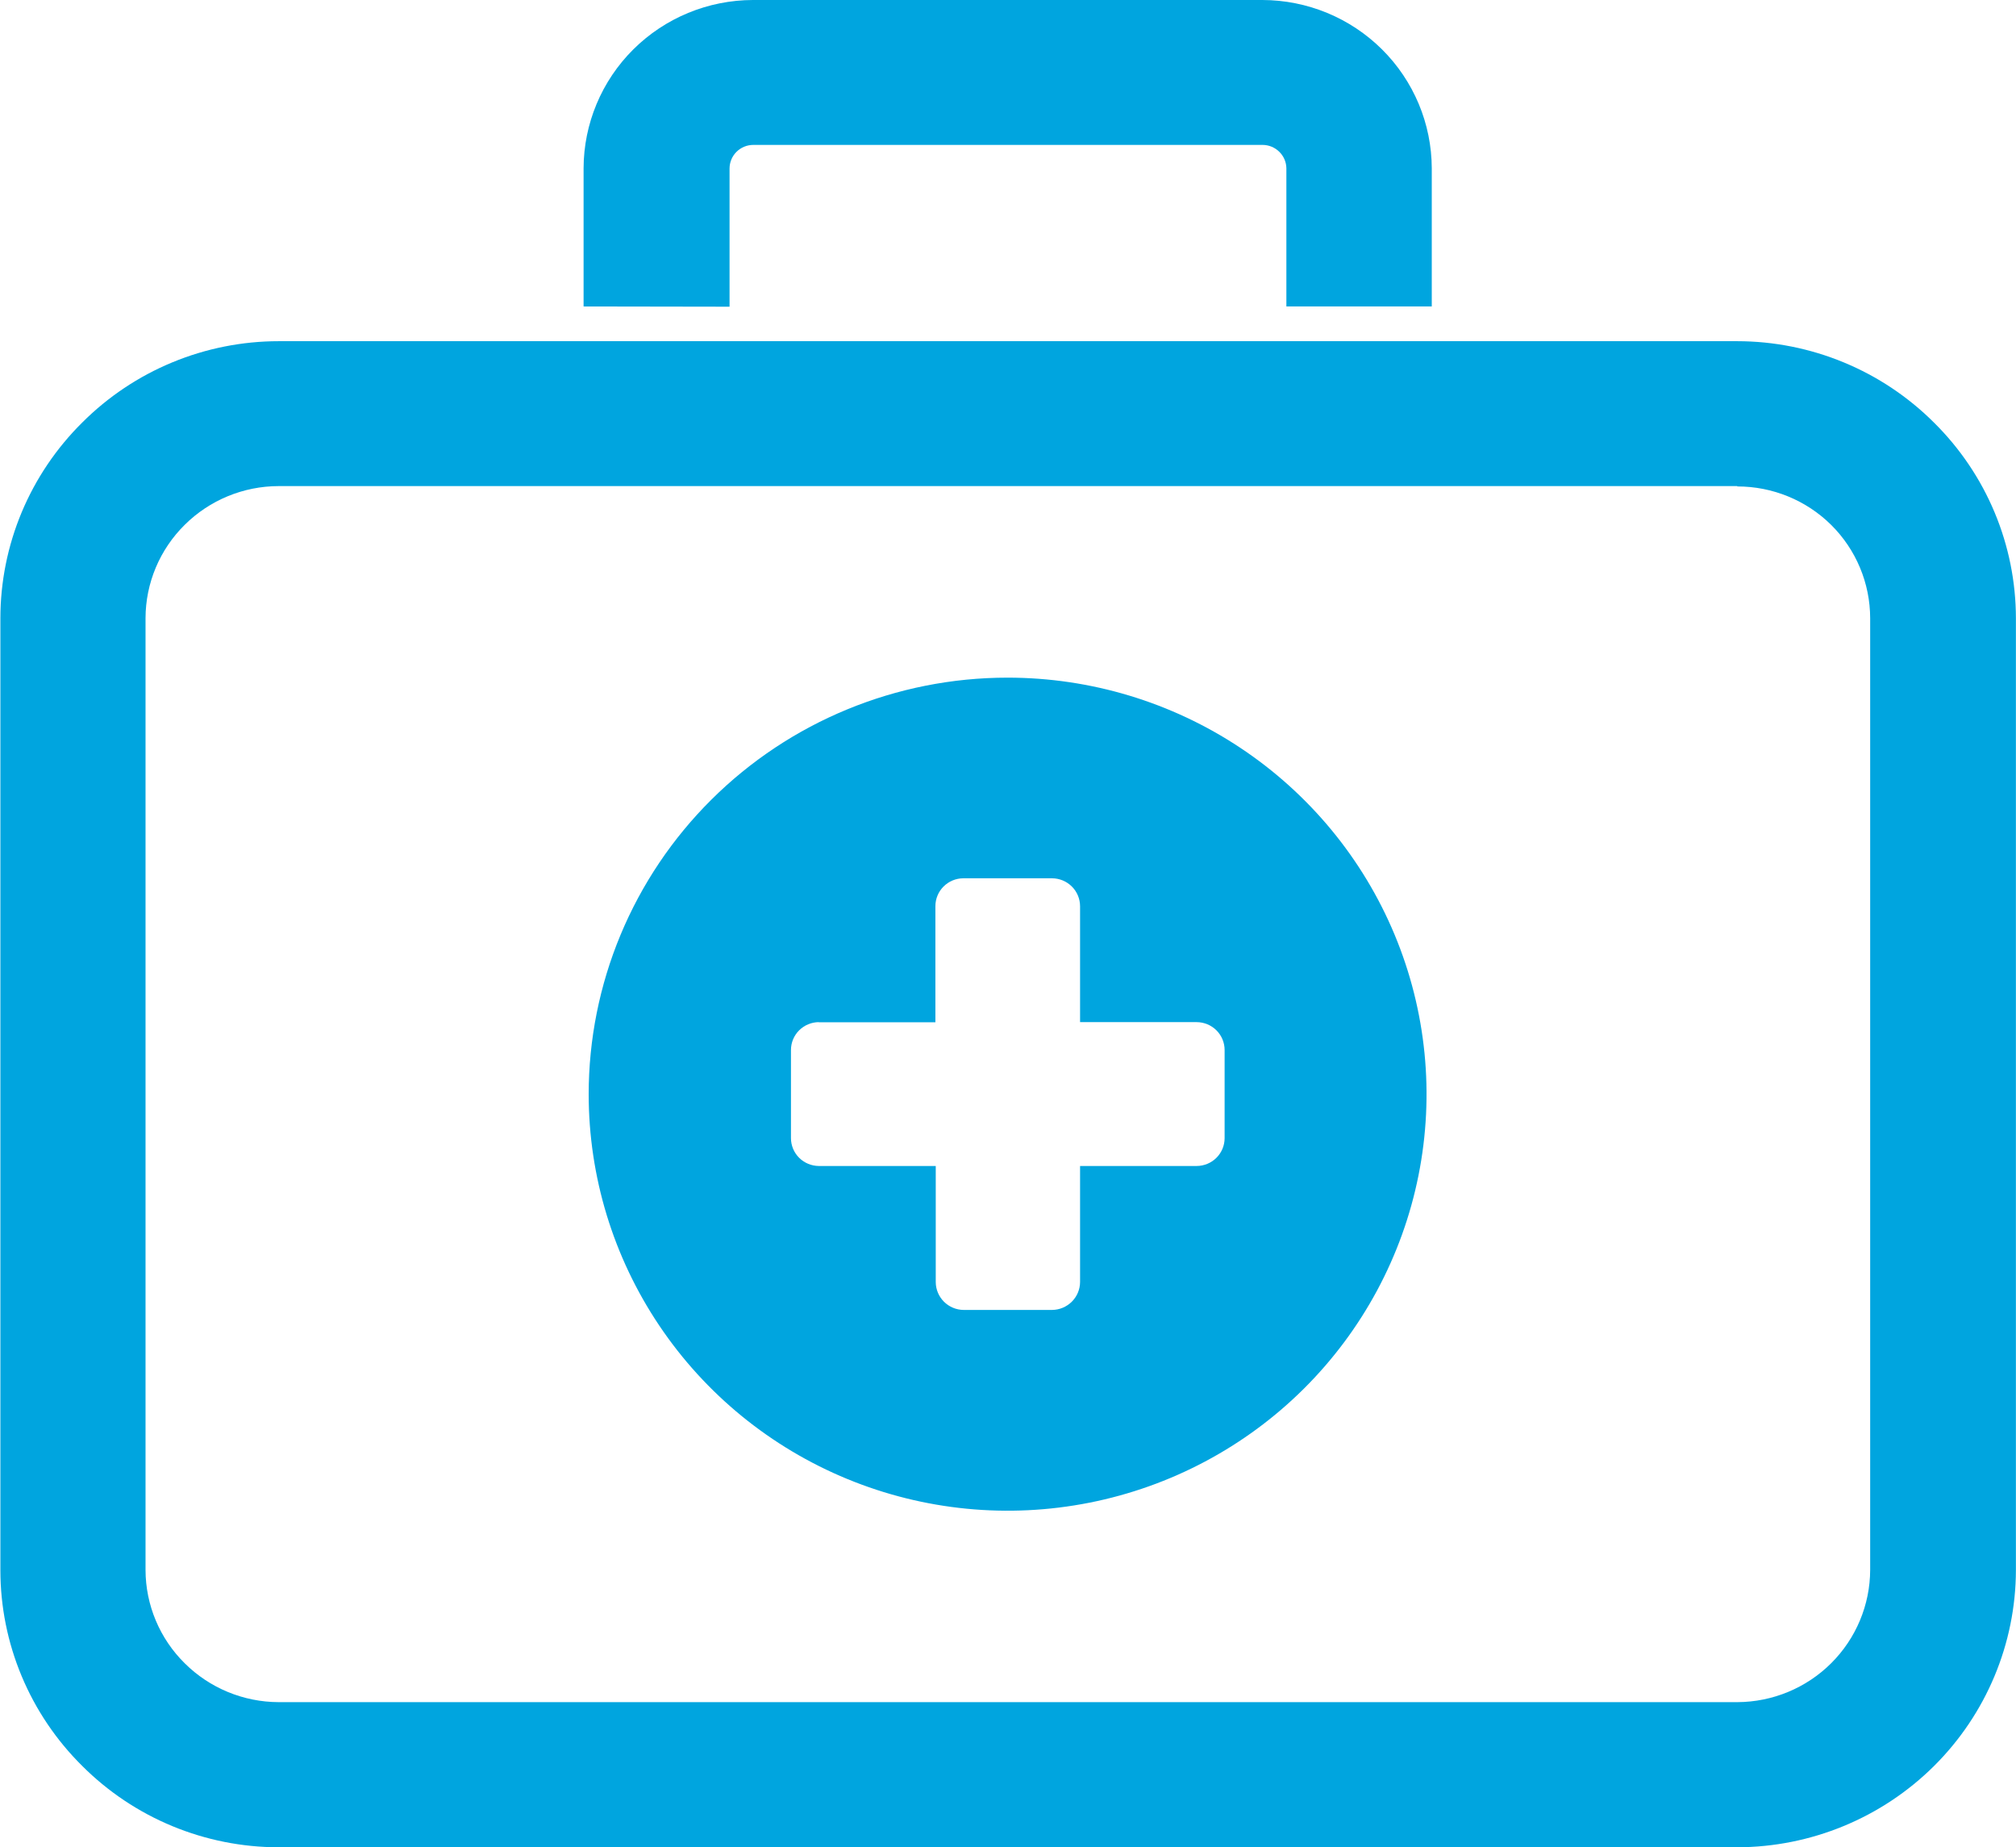 <svg width="143" height="131" viewBox="0 0 143 131" fill="none" xmlns="http://www.w3.org/2000/svg">
  <g clip-path="url(#clip0_4754_25140)">
    <path fill-rule="evenodd" clip-rule="evenodd" d="M123.237 34.473H19.767C17.268 34.477 14.872 35.465 13.103 37.22C12.225 38.087 11.527 39.118 11.05 40.253C10.573 41.389 10.326 42.606 10.323 43.837V111.343C10.326 112.573 10.573 113.791 11.05 114.926C11.527 116.062 12.225 117.093 13.103 117.959C14.871 119.717 17.267 120.708 19.767 120.715H123.237C125.734 120.704 128.126 119.712 129.891 117.954C131.655 116.197 132.649 113.817 132.656 111.334V43.845C132.653 41.363 131.659 38.983 129.893 37.229C128.123 35.477 125.726 34.495 123.228 34.498L123.237 34.473ZM41.395 21.734V11.935C41.404 8.771 42.673 5.739 44.924 3.502C47.175 1.266 50.226 0.007 53.409 0H89.544C92.727 0.007 95.778 1.266 98.029 3.502C100.281 5.739 101.55 8.771 101.559 11.935V21.734H91.246V11.935C91.24 11.497 91.062 11.079 90.749 10.771C90.437 10.458 90.013 10.281 89.57 10.277H53.434C52.987 10.277 52.559 10.453 52.243 10.767C51.927 11.081 51.749 11.508 51.749 11.952V21.751L41.395 21.734ZM71.473 48.058C77.35 48.058 83.095 49.791 87.982 53.037C92.868 56.282 96.677 60.896 98.926 66.294C101.175 71.692 101.764 77.631 100.617 83.361C99.471 89.091 96.64 94.355 92.485 98.486C88.329 102.618 83.034 105.431 77.27 106.571C71.506 107.711 65.531 107.126 60.101 104.89C54.671 102.654 50.03 98.868 46.765 94.01C43.5 89.152 41.757 83.441 41.757 77.598C41.757 73.719 42.526 69.878 44.019 66.294C45.512 62.71 47.701 59.453 50.461 56.71C56.033 51.17 63.592 48.058 71.473 48.058ZM58.06 72.498H66.35V64.265C66.35 63.742 66.558 63.24 66.93 62.87C67.301 62.499 67.804 62.29 68.33 62.288H74.624C75.15 62.29 75.655 62.499 76.027 62.869C76.4 63.24 76.61 63.741 76.612 64.265V72.489H84.885C85.411 72.492 85.915 72.701 86.286 73.071C86.657 73.442 86.865 73.943 86.865 74.466V80.714C86.865 81.237 86.657 81.738 86.286 82.109C85.915 82.479 85.411 82.688 84.885 82.691H76.612V90.924C76.608 91.447 76.397 91.947 76.025 92.316C75.653 92.686 75.15 92.896 74.624 92.9H68.355C67.83 92.896 67.328 92.686 66.957 92.316C66.587 91.946 66.378 91.446 66.375 90.924V82.691H58.085C57.559 82.688 57.056 82.479 56.684 82.109C56.313 81.738 56.105 81.237 56.105 80.714V74.466C56.105 73.943 56.313 73.442 56.684 73.071C57.056 72.701 57.559 72.492 58.085 72.489L58.06 72.498ZM19.767 24.197H123.237C125.83 24.201 128.398 24.713 130.792 25.705C133.186 26.696 135.36 28.148 137.189 29.976C139.027 31.795 140.487 33.958 141.483 36.34C142.479 38.721 142.992 41.275 142.994 43.854V111.36C142.98 116.568 140.892 121.559 137.187 125.242C133.481 128.924 128.459 130.997 123.22 131.008H19.767C17.177 131.007 14.612 130.496 12.22 129.506C9.829 128.516 7.658 127.065 5.832 125.238C3.993 123.419 2.533 121.256 1.537 118.874C0.541 116.493 0.028 113.939 0.027 111.36V43.845C0.029 41.266 0.542 38.713 1.538 36.331C2.534 33.95 3.994 31.787 5.832 29.967C7.658 28.14 9.829 26.689 12.22 25.699C14.612 24.709 17.177 24.198 19.767 24.197Z" fill="#00A5DF" />
  </g>
  <defs>
    <clipPath id="clip0_4754_25140">
      <rect width="143" height="131" fill="white" />
    </clipPath>
  </defs>
</svg>
  